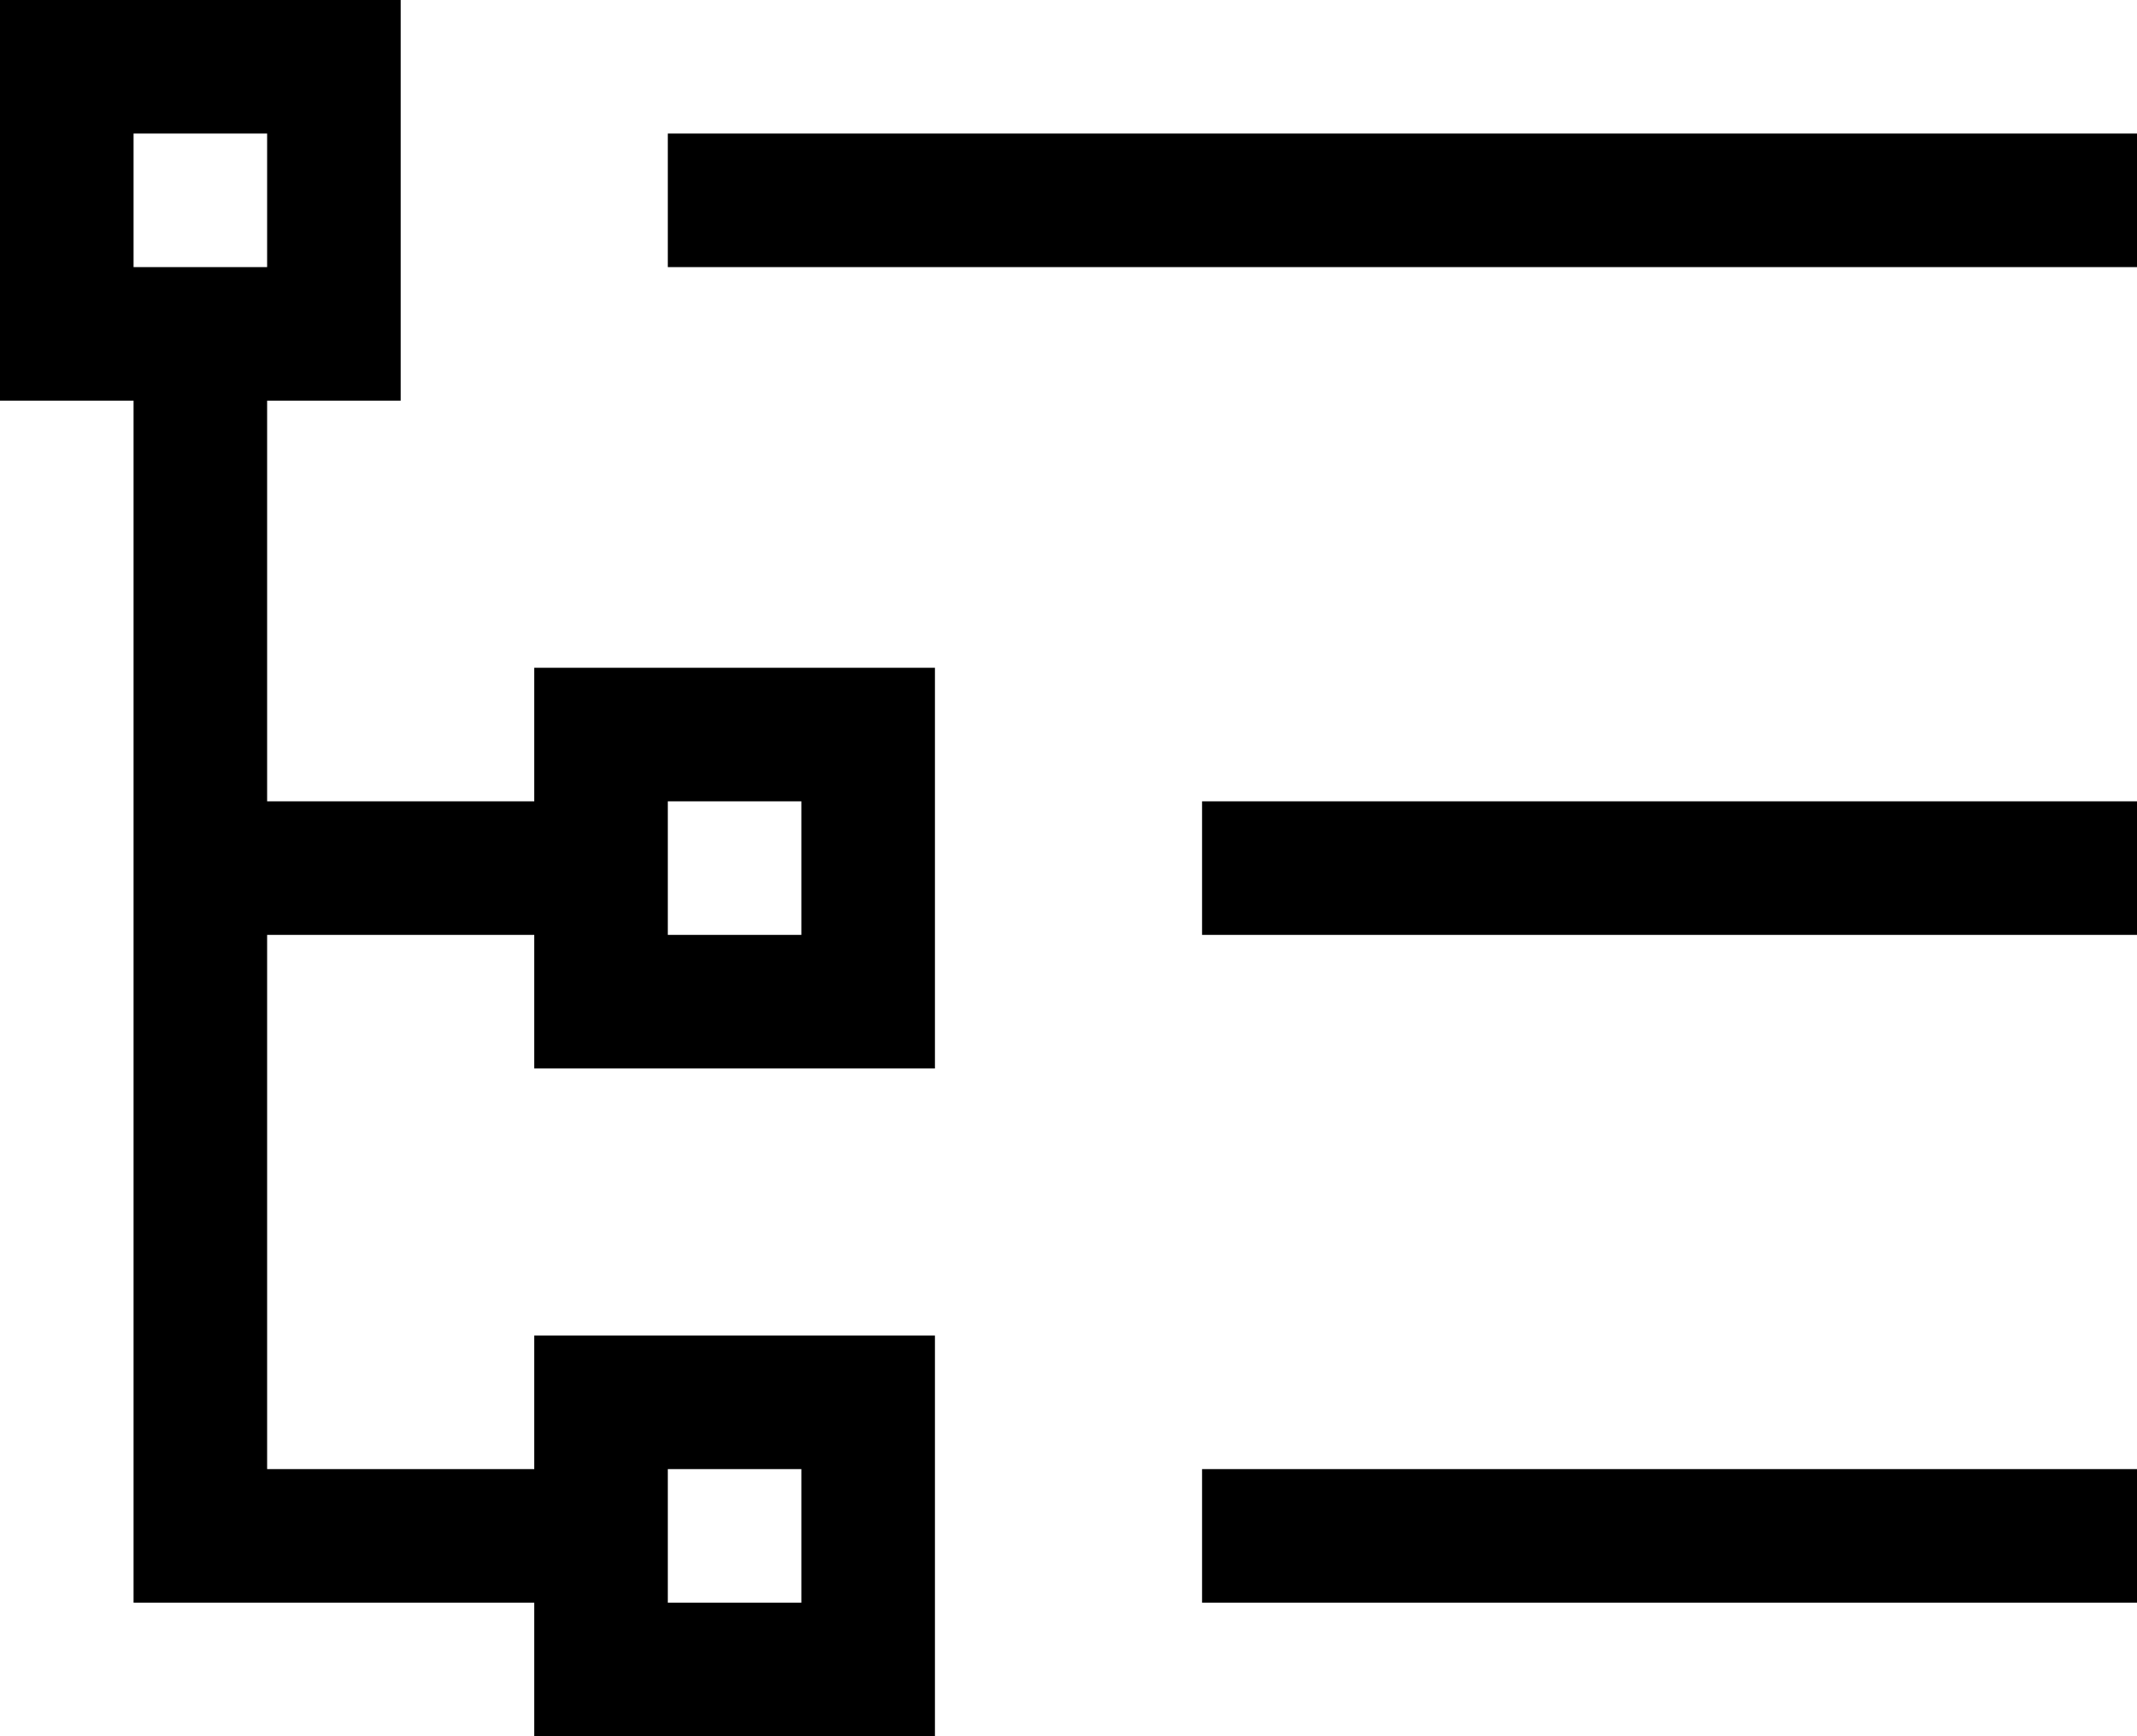 <svg viewBox="0 0 512 416">
  <path
    d="M 32 32 L 32 64 L 64 64 L 64 32 L 32 32 L 32 32 Z M 0 0 L 32 0 L 64 0 L 96 0 L 96 32 L 96 64 L 96 96 L 64 96 L 64 192 L 128 192 L 128 160 L 160 160 L 192 160 L 224 160 L 224 192 L 224 224 L 224 256 L 192 256 L 160 256 L 128 256 L 128 224 L 64 224 L 64 352 L 128 352 L 128 320 L 160 320 L 192 320 L 224 320 L 224 352 L 224 384 L 224 416 L 192 416 L 160 416 L 128 416 L 128 384 L 48 384 L 32 384 L 32 368 L 32 208 L 32 96 L 0 96 L 0 64 L 0 32 L 0 0 L 0 0 Z M 160 32 L 176 32 L 496 32 L 512 32 L 512 64 L 496 64 L 176 64 L 160 64 L 160 32 L 160 32 Z M 288 192 L 304 192 L 496 192 L 512 192 L 512 224 L 496 224 L 304 224 L 288 224 L 288 192 L 288 192 Z M 288 352 L 304 352 L 496 352 L 512 352 L 512 384 L 496 384 L 304 384 L 288 384 L 288 352 L 288 352 Z M 192 192 L 160 192 L 160 224 L 192 224 L 192 192 L 192 192 Z M 160 352 L 160 384 L 192 384 L 192 352 L 160 352 L 160 352 Z"
  />
</svg>